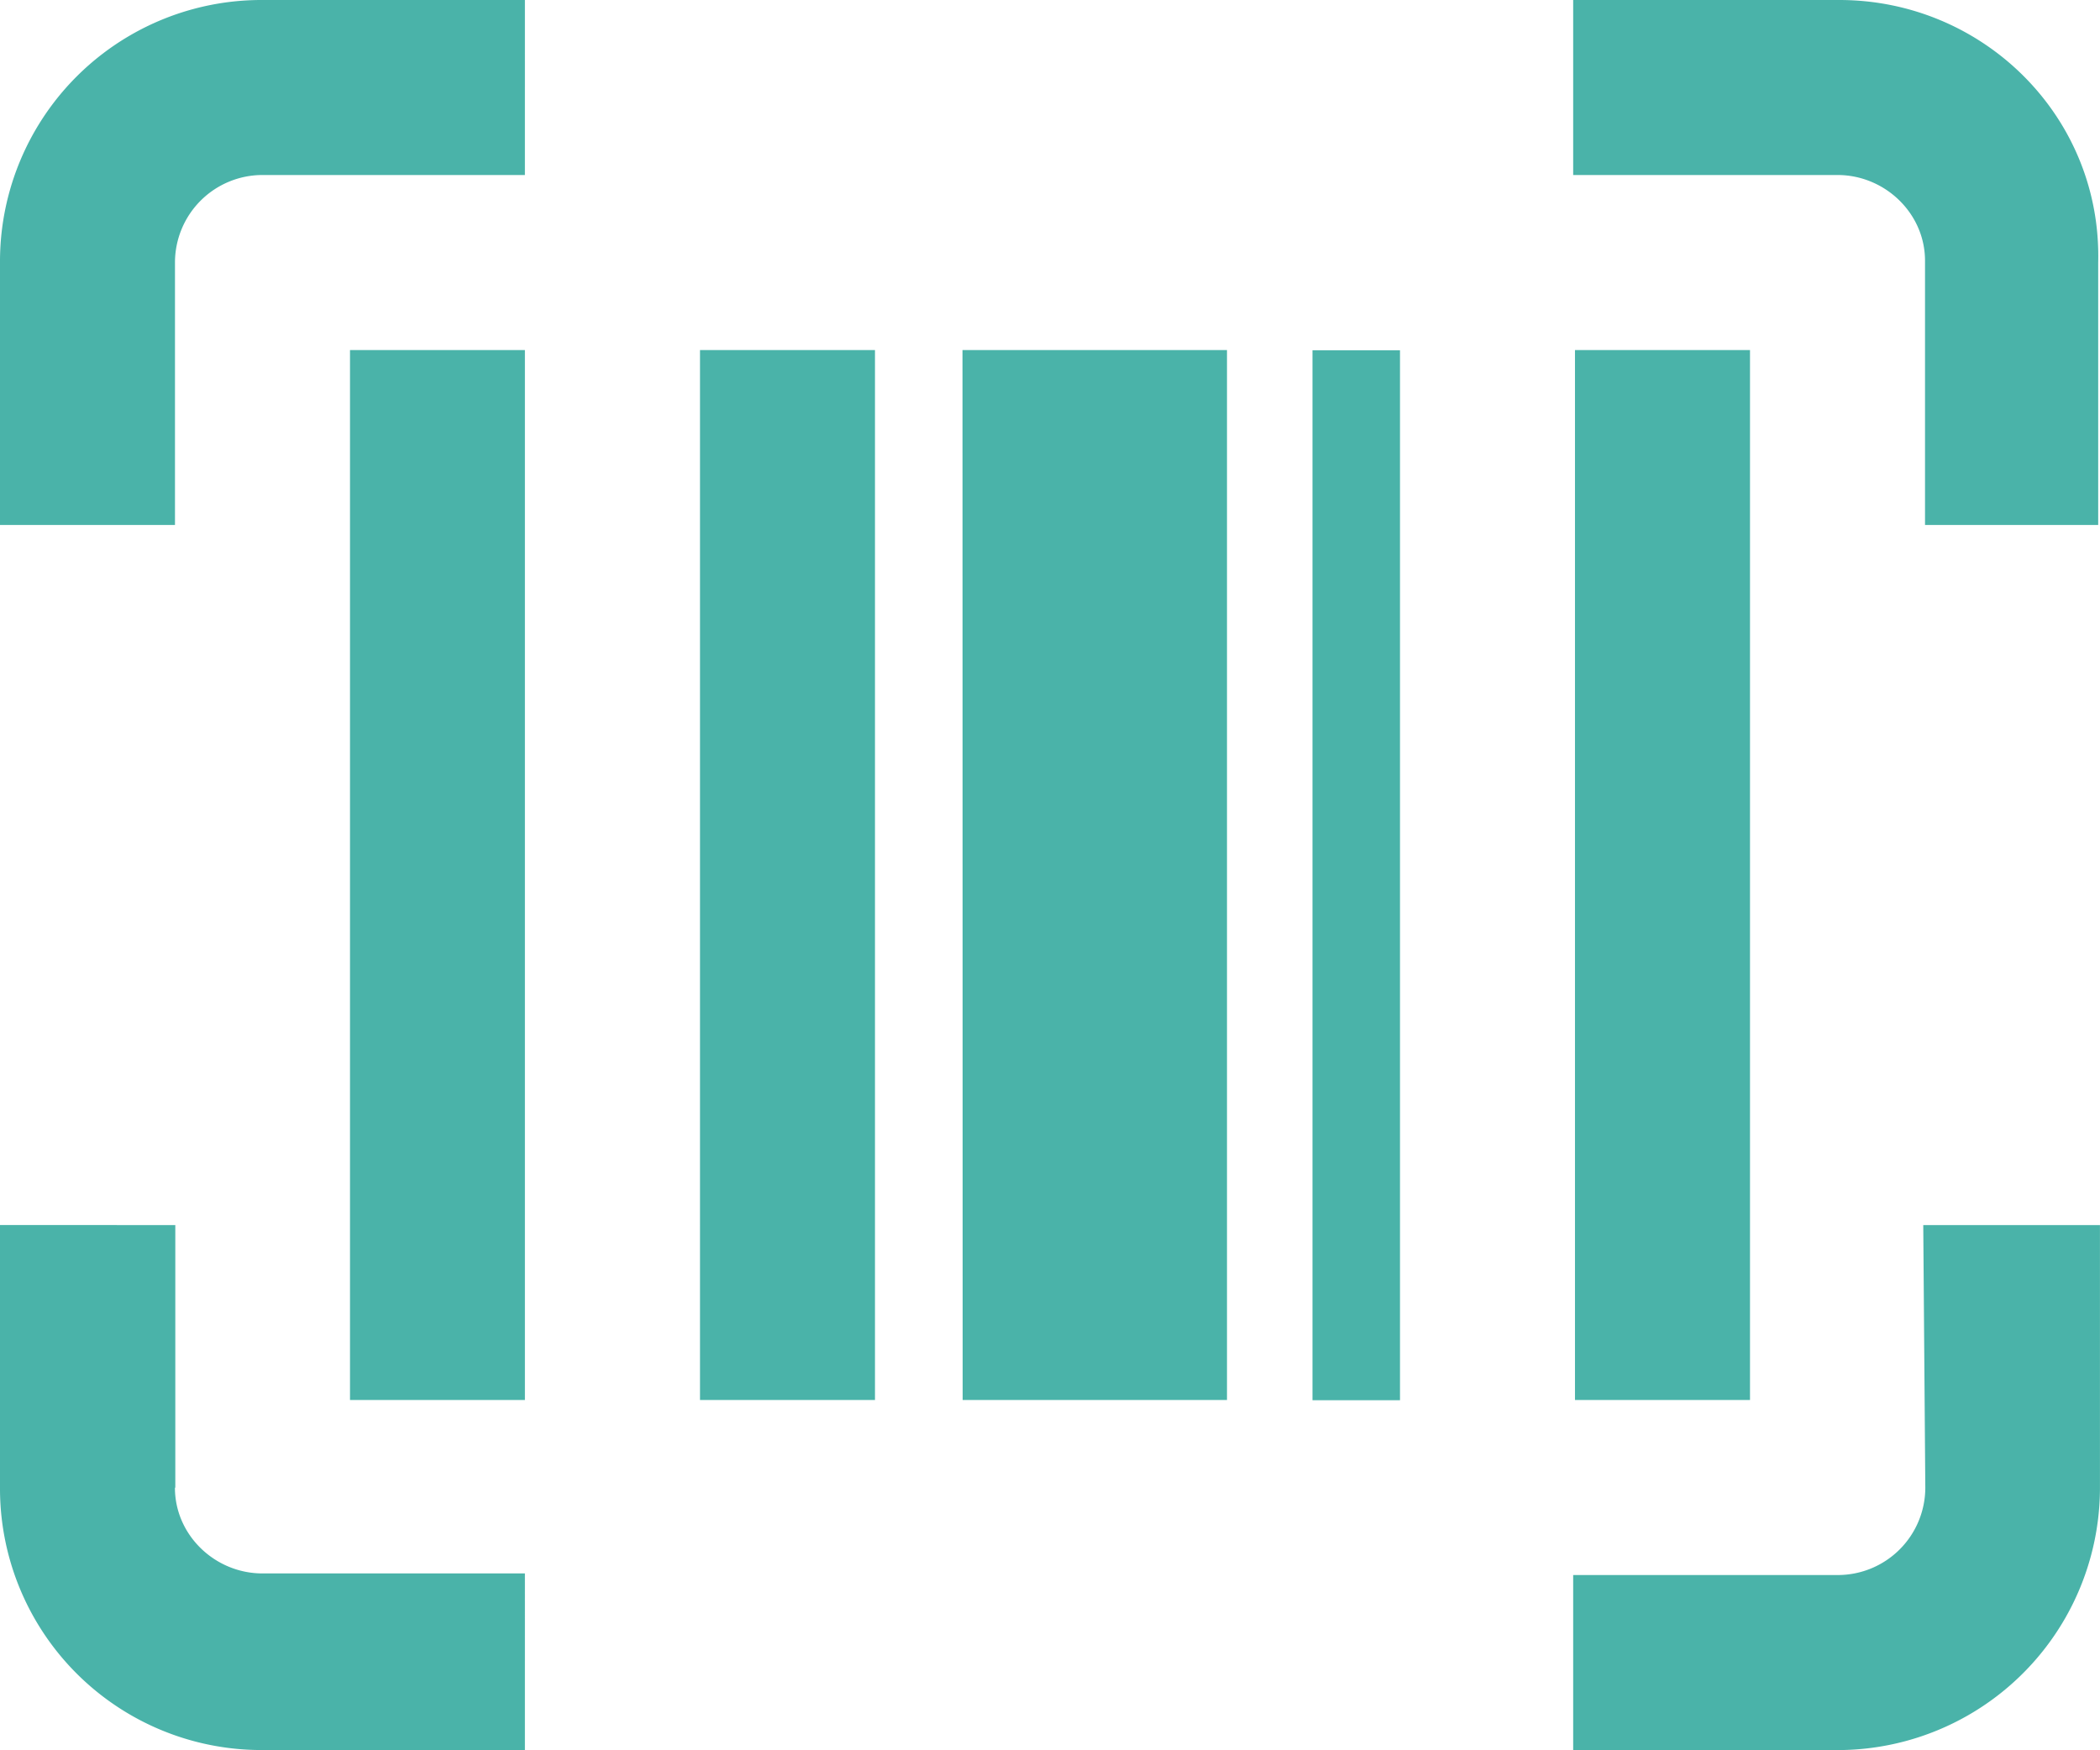 <svg xmlns="http://www.w3.org/2000/svg" viewBox="0 0 512.1 426.75"><g id="Layer_2" data-name="Layer 2"><g id="Layer_1-2" data-name="Layer 1"><g id="Layer_2-2" data-name="Layer 2"><g id="Layer_1-2-2" data-name="Layer 1-2"><path id="barcode-read" d="M85.35,85.35H128v256H85.35Zm85.35,256h42.67v-256H170.7Zm256.05-256H384.07v256h42.68Zm-192,256h64.46v-256H234.71Zm-192,21.34v-64H0v64a63.75,63.75,0,0,0,64,64h64V383.63H64c-11.56,0-21.34-9.33-21.34-20.89Zm426.75,0a21.33,21.33,0,0,1-21.33,21.33H383.63v42.68h64.46a64,64,0,0,0,64-64v-64H469ZM448.53,0h-64.9V42.67h64.46c11.56,0,21.34,9.34,21.34,20.9V128h42.23V64C512.54,28.45,483.65,0,448.53,0ZM0,64v64H42.67V64A21.35,21.35,0,0,1,64,42.67h64V0H64A63.75,63.75,0,0,0,0,64ZM341.4,341.4H320.06v-256H341.4Z" fill="#4ab3a9"/></g></g></g></g></svg>